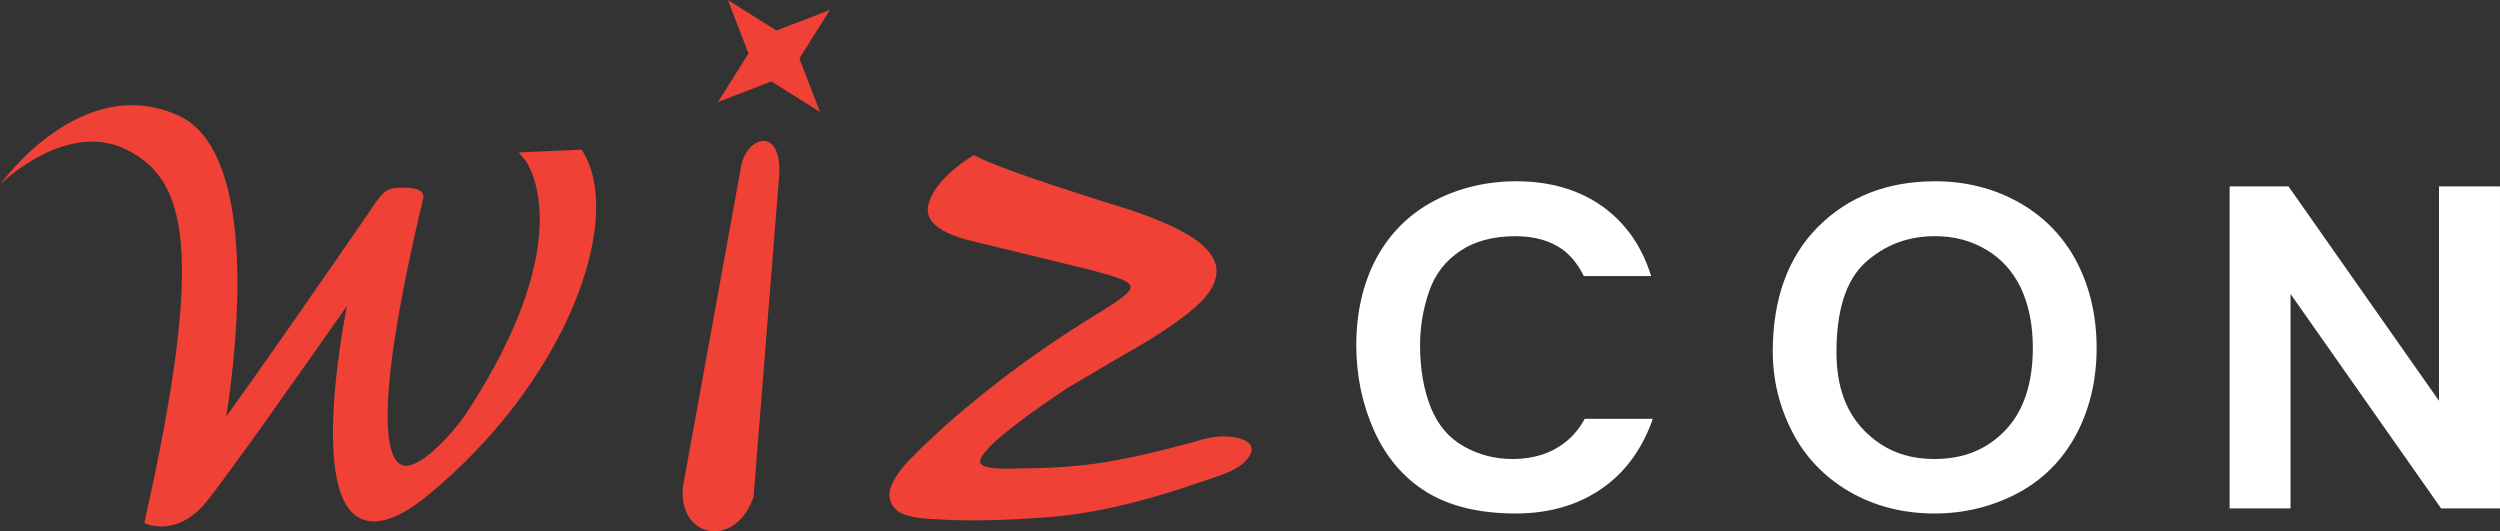 <?xml version="1.0" encoding="utf-8"?>
<!-- Generator: Adobe Illustrator 13.0.0, SVG Export Plug-In . SVG Version: 6.00 Build 14948)  -->
<!DOCTYPE svg PUBLIC "-//W3C//DTD SVG 1.1//EN" "http://www.w3.org/Graphics/SVG/1.1/DTD/svg11.dtd">
<svg version="1.1" id="Layer_1" xmlns="http://www.w3.org/2000/svg" xmlns:xlink="http://www.w3.org/1999/xlink" x="0px" y="0px"
	 width="218.386px" height="46.412px" viewBox="0 0 218.386 46.412" enable-background="new 0 0 218.386 46.412"
	 xml:space="preserve">
<rect x="0" y="0" width="218.386" height="46.412" fill="#333333" stroke="none"/>
<path fill-rule="evenodd" clip-rule="evenodd" fill="#FFFFFF" d="M138.435,36.583c-0.447,0.816-0.998,1.492-1.66,2.016
	c-1.275,1.012-2.801,1.498-4.668,1.498c-1.527,0-2.963-0.375-4.271-1.123c-1.283-0.738-2.209-1.824-2.826-3.318
	c-0.633-1.547-0.961-3.402-0.961-5.506c0-1.623,0.275-3.227,0.813-4.762c0.52-1.453,1.393-2.588,2.676-3.457
	c1.275-0.861,2.902-1.299,4.834-1.299c1.65,0,3.025,0.383,4.092,1.139c0.746,0.533,1.377,1.318,1.891,2.342h5.879
	c-0.803-2.598-2.238-4.643-4.27-6.094c-2.043-1.451-4.57-2.184-7.512-2.184c-2.584,0-4.982,0.57-7.135,1.691
	c-2.187,1.141-3.894,2.832-5.079,5.023c-1.164,2.17-1.76,4.732-1.76,7.617c0,2.627,0.516,5.123,1.543,7.422
	c1.049,2.354,2.607,4.174,4.624,5.414c2.01,1.23,4.621,1.854,7.762,1.854c3.066,0,5.715-0.814,7.863-2.424
	c1.867-1.4,3.246-3.365,4.113-5.85H138.435z"/>
<path fill-rule="evenodd" clip-rule="evenodd" fill="#FFFFFF" d="M176.375,17.692c-2.172-1.232-4.65-1.857-7.354-1.857
	c-4.135,0-7.57,1.338-10.199,3.971c-2.631,2.631-3.963,6.299-3.963,10.902c0,2.447,0.564,4.799,1.686,6.984
	c1.131,2.219,2.824,3.986,5.016,5.258c2.184,1.266,4.682,1.906,7.439,1.906c2.541,0,4.943-0.576,7.143-1.717
	c2.229-1.154,3.982-2.885,5.201-5.143c1.195-2.229,1.805-4.783,1.805-7.594c0-2.762-0.578-5.281-1.715-7.484
	C180.277,20.692,178.578,18.932,176.375,17.692z M177.578,30.377c0,3.133-0.816,5.566-2.422,7.227
	c-1.619,1.676-3.637,2.492-6.17,2.492c-2.486,0-4.484-0.807-6.121-2.467c-1.641-1.674-2.441-3.92-2.441-6.877
	c0-3.67,0.85-6.299,2.514-7.814c1.723-1.551,3.721-2.307,6.104-2.307c1.66,0,3.168,0.398,4.479,1.191
	c1.313,0.773,2.32,1.895,3.008,3.326C177.221,26.618,177.578,28.375,177.578,30.377z"/>
<path fill-rule="evenodd" clip-rule="evenodd" fill="#FFFFFF" d="M217.491,16.282h-4.434c0,0,0,14.516,0,18.732
	c-2.564-3.654-13.146-18.732-13.146-18.732h-5.143v28.127h5.32c0,0,0-14.516,0-18.732c2.57,3.652,13.152,18.732,13.152,18.732h5.145
	V16.282H217.491z"/>
<path fill="#EF4136" d="M105.502,41.89c-5.333,1.897-9.985,2.994-13.954,3.29c-3.968,0.297-7.228,0.355-9.773,0.177
	c-1.957-0.058-3.172-0.384-3.645-0.977c-0.476-0.593-0.564-1.243-0.266-1.958c0.294-0.709,0.813-1.448,1.553-2.22
	c0.74-0.769,1.377-1.392,1.912-1.866c1.54-1.48,3.556-3.185,6.044-5.111c2.487-1.924,5.272-3.835,8.353-5.732
	c1.066-0.65,1.852-1.166,2.355-1.553c0.502-0.385,0.726-0.696,0.668-0.936c-0.061-0.236-0.371-0.457-0.936-0.664
	c-0.563-0.208-1.407-0.459-2.531-0.758l-10.219-2.488c-3.023-0.709-4.342-1.791-3.956-3.242s1.704-2.889,3.956-4.311
	c1.005,0.533,2.768,1.229,5.286,2.088c2.518,0.857,5.318,1.762,8.399,2.709c2.961,1.008,5.005,1.987,6.131,2.935
	c1.126,0.95,1.569,1.927,1.333,2.932c-0.179,0.95-0.933,1.958-2.266,3.022c-1.334,1.066-2.978,2.163-4.933,3.289
	c-1.244,0.711-2.313,1.333-3.199,1.865c-0.89,0.535-1.748,1.037-2.577,1.51c-0.771,0.535-1.526,1.054-2.267,1.557
	c-0.742,0.504-1.525,1.08-2.355,1.732c-1.778,1.363-2.77,2.354-2.977,2.977c-0.208,0.622,0.872,0.875,3.244,0.758
	c2.843,0,5.374-0.177,7.597-0.533c2.223-0.357,4.933-0.979,8.134-1.869c1.124-0.354,2.117-0.473,2.976-0.354
	c0.858,0.12,1.407,0.356,1.647,0.711c0.236,0.414,0.072,0.904-0.49,1.465C108.183,40.899,107.103,41.417,105.502,41.89z"/>
<path fill-rule="evenodd" clip-rule="evenodd" fill="#EF4136" d="M0,16.139c0.207-0.252,5.871-5.664,11.07-3.057
	c5.143,2.582,6.924,8.49,1.609,32.281l-0.072,0.318l0.297,0.123c0.027,0.012,2.631,1.045,5.063-1.893
	c1.785-2.154,9.311-12.859,12.324-17.164c-0.209,1.119-0.467,2.615-0.689,4.277c-0.742,5.508-1.105,12.834,1.875,14.264
	c1.438,0.689,3.424,0.01,5.898-2.021c12.131-9.955,17.166-24.045,13.561-29.992l-0.119-0.199l-5.502,0.238L45.875,14
	c0.053,0.063,5.092,6.553-5.25,22.281c-1.371,1.904-4.076,4.793-5.445,4.367c-1.305-0.408-2.809-3.98,1.791-23.34
	c0.006,0,0.076-0.225-0.082-0.453c-0.211-0.309-0.713-0.453-1.582-0.457c-1.549-0.008-1.748,0.199-2.857,1.828l-0.281,0.412
	c-2.184,3.184-9.57,13.863-12.402,17.732c0.078-0.506,0.166-1.076,0.258-1.764c0.918-6.836,2.078-21.604-4.486-24.537
	C7.023,6.268,0.07,16.04,0,16.139"/>
<g>
	<path fill="#EF4136" d="M64.729,14.595L59.666,42.47c-0.5,4.563,4.583,5.539,6.161,0.931l2.232-27.99
		C68.354,10.908,65.166,11.908,64.729,14.595z"/>
	<polygon fill-rule="evenodd" clip-rule="evenodd" fill="#EF4136" points="67.823,2.667 72.497,0.868 69.83,5.107 71.63,9.78 
		67.39,7.113 62.717,8.912 65.384,4.672 63.584,0 	"/>
</g>
</svg>
